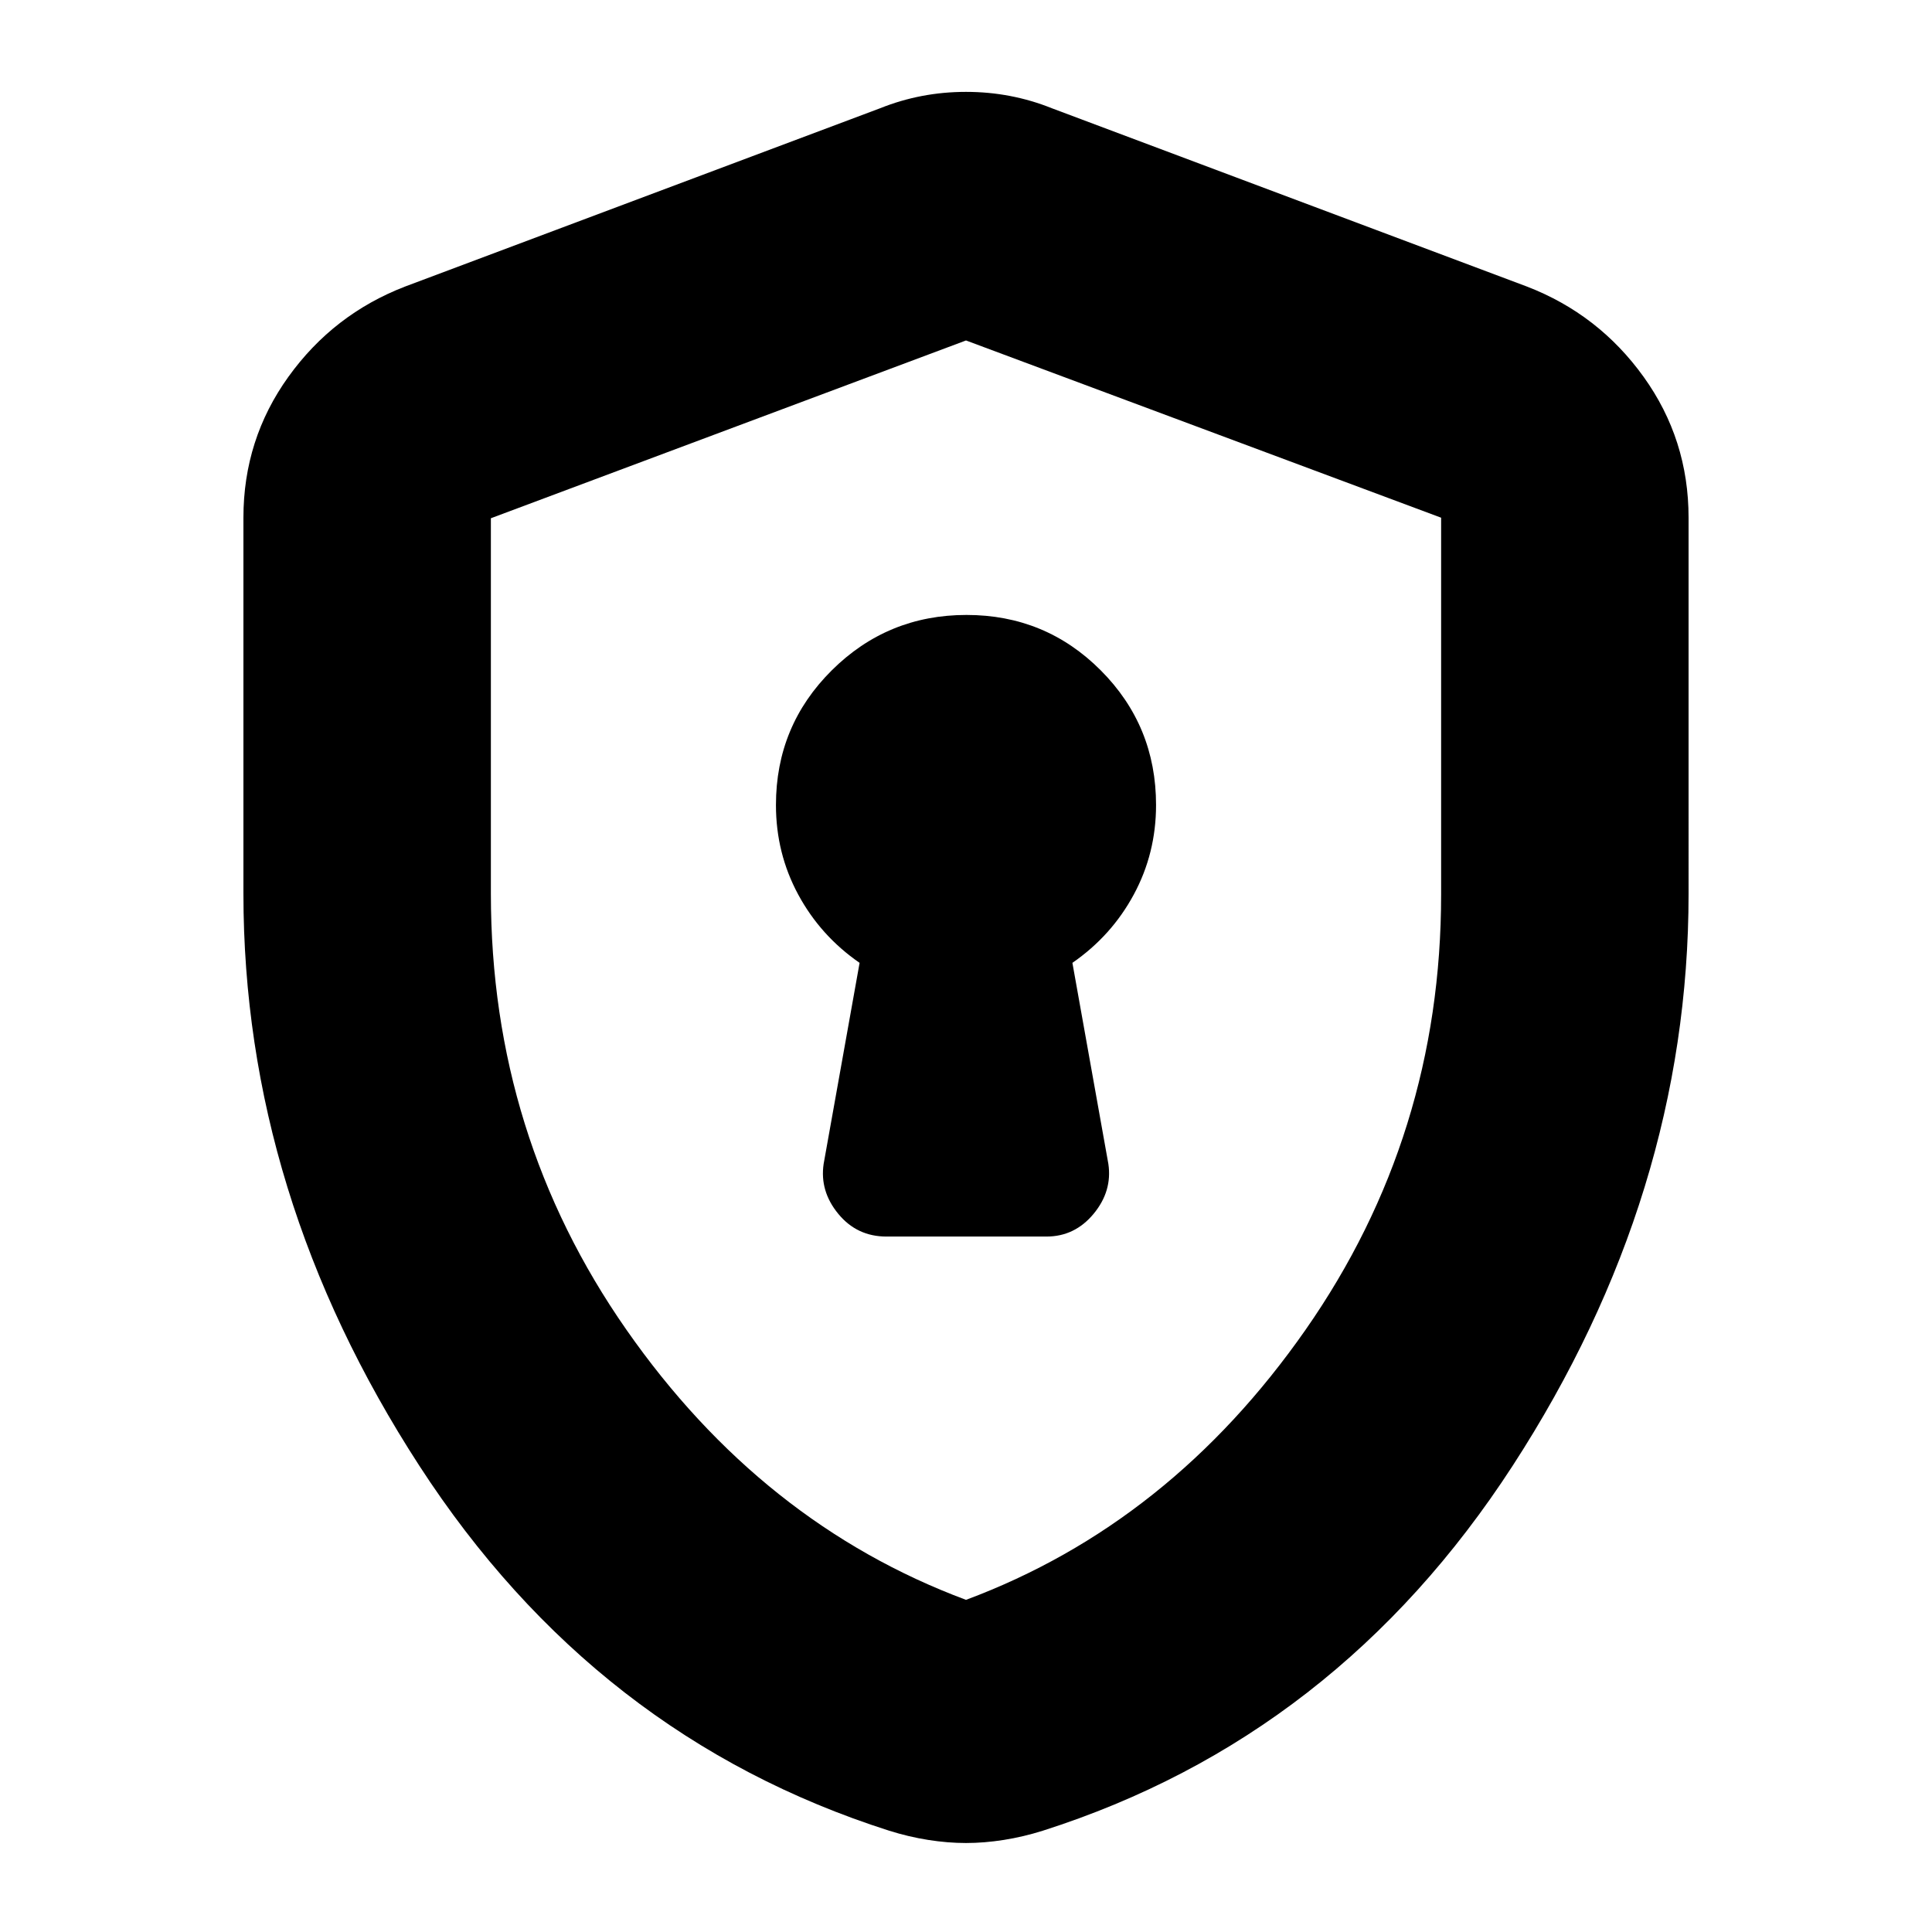 <svg xmlns="http://www.w3.org/2000/svg" height="24" viewBox="0 -960 960 960" width="24"><path d="M440.464-345.565h79.539q14.04 0 23.388-11.277 9.348-11.278 7.348-24.81l-17.869-99.913Q552.304-495 563.37-515.5q11.065-20.5 11.065-44.5 0-39.35-27.47-66.892-27.469-27.543-66.717-27.543t-66.965 27.543Q385.565-599.35 385.565-560q0 24 11.065 44.5 11.066 20.5 30.5 33.935l-17.869 99.913q-2 13.532 7.284 24.81 9.284 11.277 23.919 11.277ZM480-44.217q-9.063 0-18.781-1.533-9.718-1.532-19.437-4.597-146-46.566-233.413-181.327Q120.956-366.435 120.956-516v-186.782q0-38.881 22.349-69.986 22.35-31.105 57.956-44.841l236.087-88.609q20.261-8.13 42.652-8.13 22.391 0 42.652 8.13l236.087 88.609q35.606 13.736 57.956 44.841 22.349 31.105 22.349 69.986V-516q0 149.565-87.413 284.326Q664.218-96.913 518.218-50.347q-9.719 3.065-19.437 4.597-9.718 1.533-18.781 1.533Zm0-120.827q101.478-37.826 168.782-134.274 67.305-96.447 67.305-216.273v-187.166L480-790.826l-236.087 88.342v186.63q0 120.089 67.305 216.536Q378.522-202.87 480-165.044Zm0-313.391Z"/></svg>